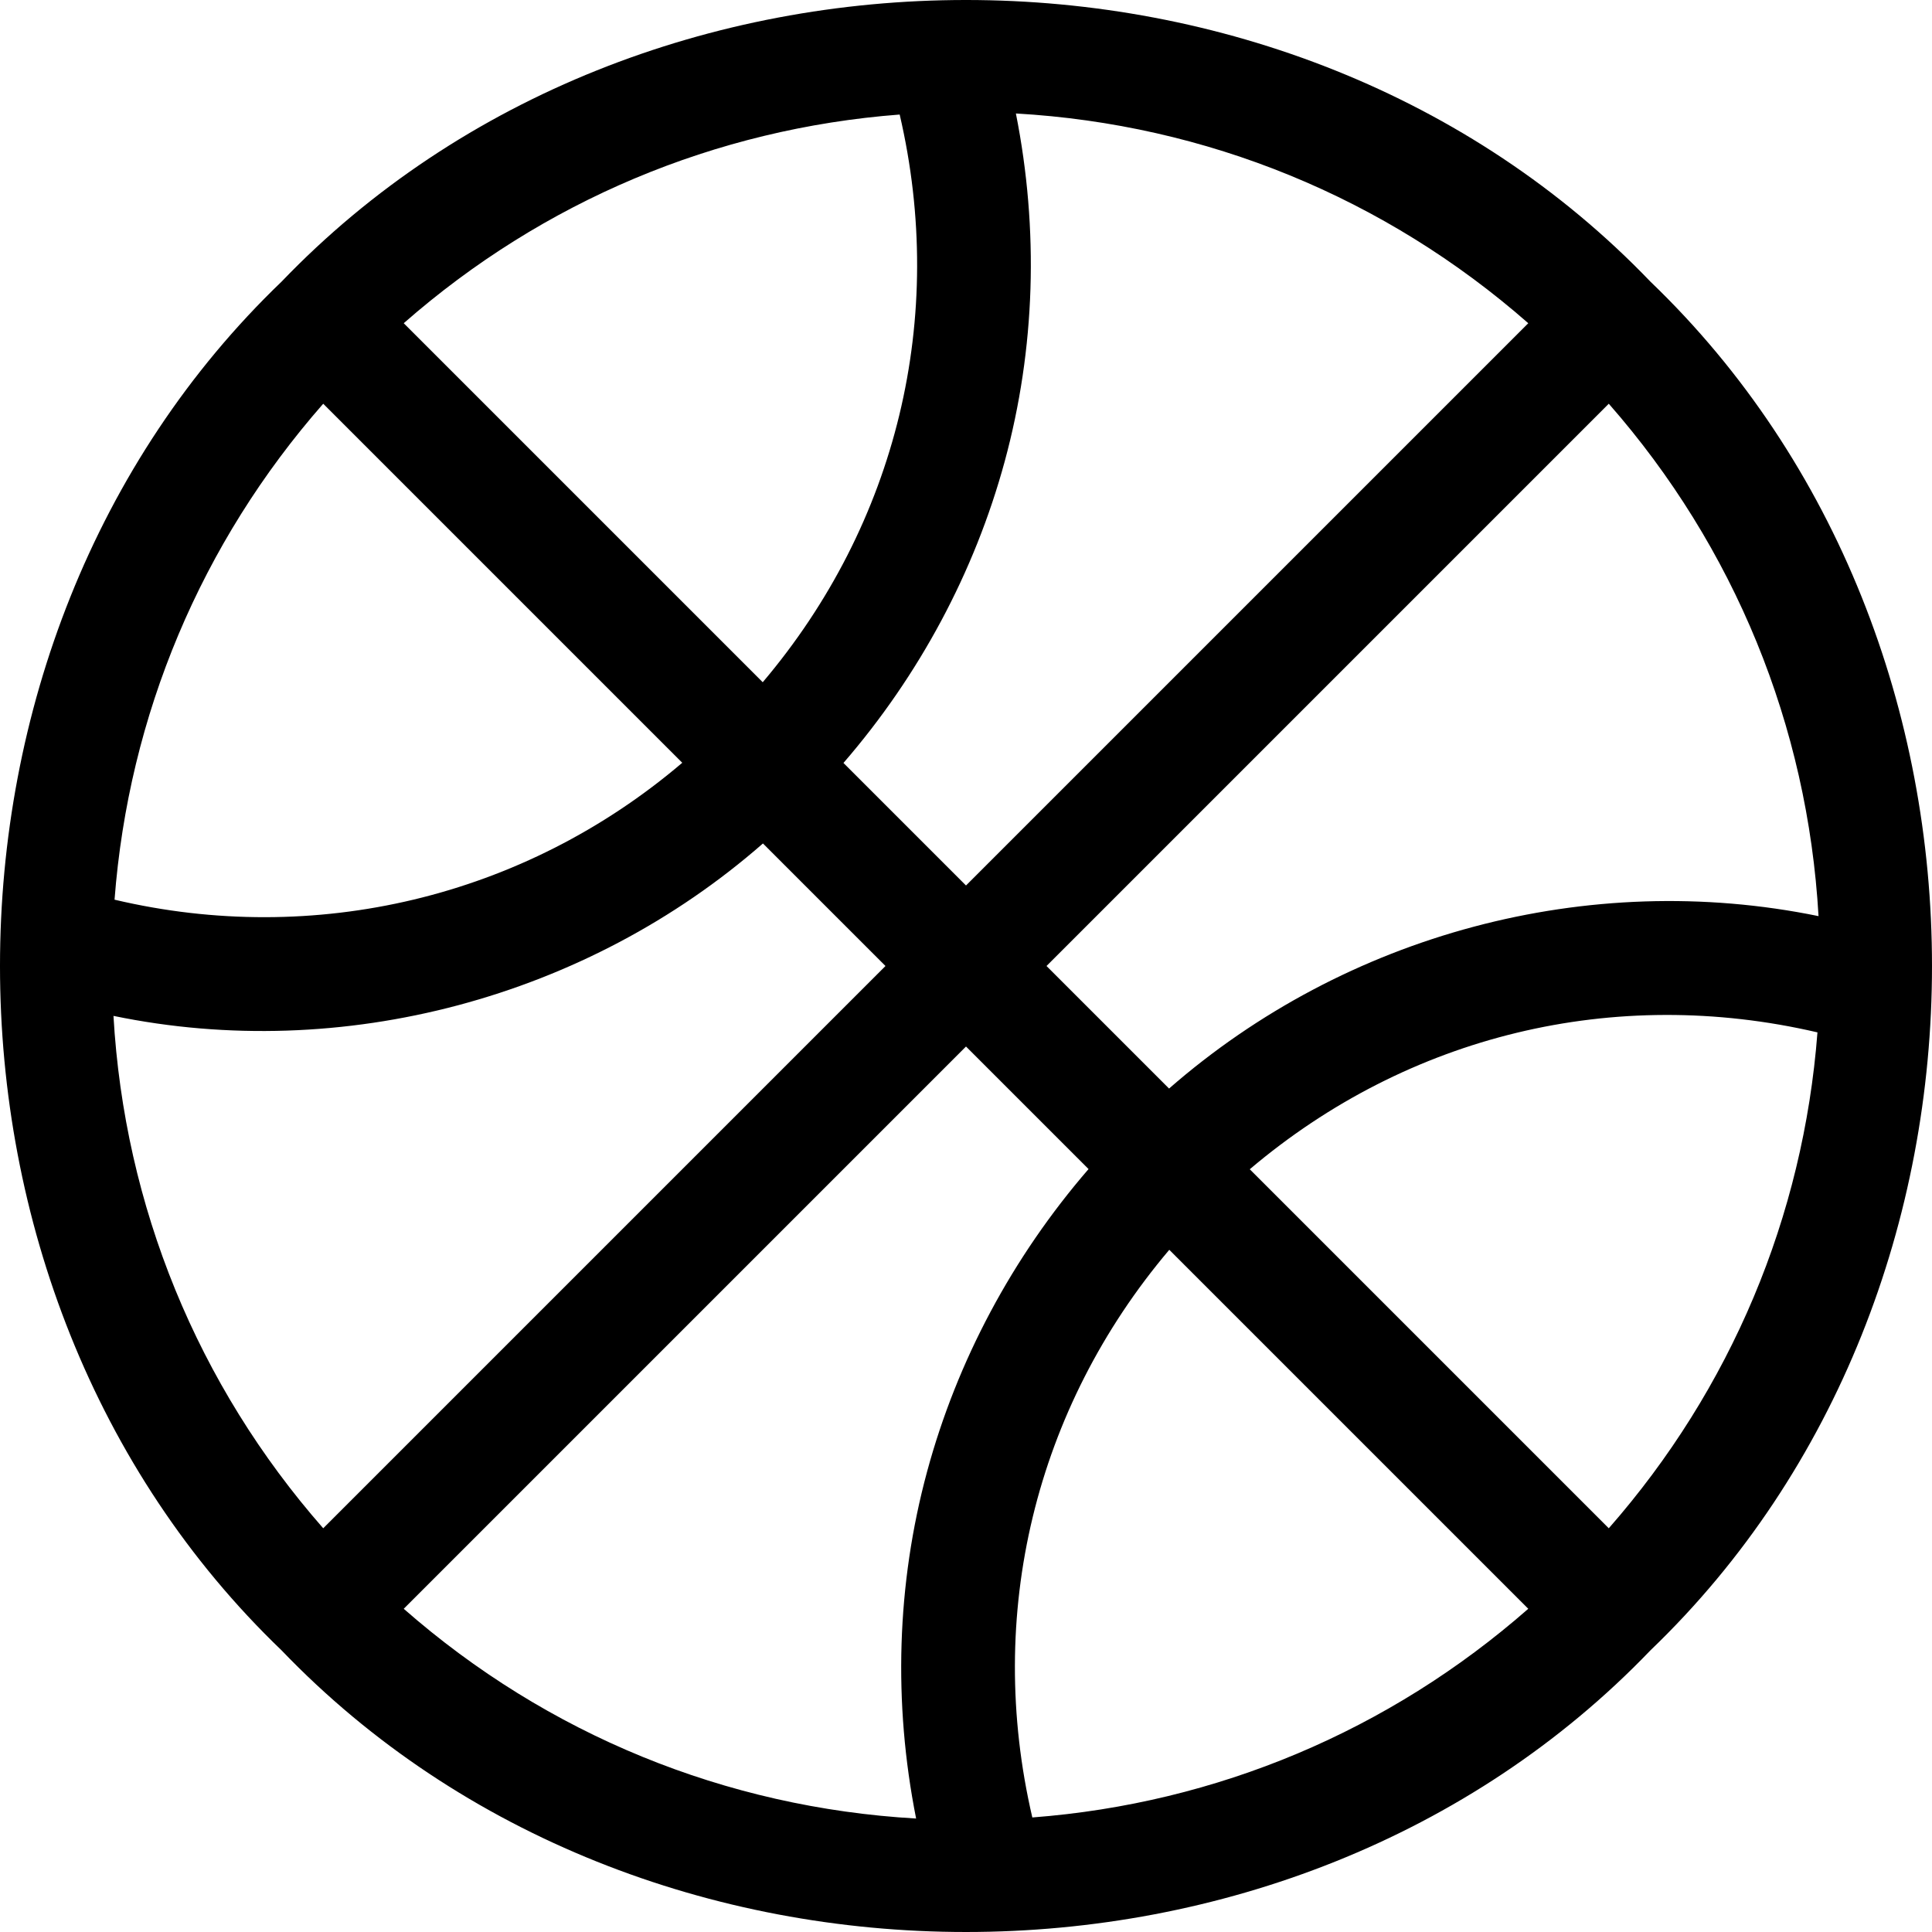 <svg id="Layer_1" enable-background="new 0 0 509.01 509.01" height="512" viewBox="0 0 509.01 509.01" width="512" xmlns="http://www.w3.org/2000/svg"><path d="m434.817 74.193c-94.917-98.926-265.71-98.922-360.624 0-98.926 94.917-98.922 265.71 0 360.624 94.917 98.926 265.71 98.922 360.624 0 98.926-94.917 98.922-265.71 0-360.624zm-193.456 404.922c-50.177-2.872-97.25-22.151-134.993-55.26l148.137-148.137 32.286 32.286c-20.022 23.173-34.633 50.472-42.545 79.737-8.005 29.608-8.948 60.836-2.885 91.374zm66.701-149.84 94.58 94.58c-36.656 32.156-82.11 51.274-130.664 54.979-12.448-53.452.709-107.765 36.084-149.559zm21.206-21.22c41.725-35.352 96.038-48.519 149.564-36.063-3.708 48.548-22.826 93.998-54.978 130.65zm149.847-66.691c-60.723-12.444-124.556 4.77-171.111 45.427l-32.286-32.286 148.137-148.137c33.11 37.744 52.389 84.818 55.26 134.996zm-299.366-40.402c-41.828 35.61-96.979 48.49-149.572 36.069 3.705-48.554 22.823-94.007 54.978-130.663zm-73.381-115.807c36.656-32.155 82.111-51.274 130.664-54.979 12.462 53.492-.693 107.787-36.079 149.564zm158.336 36.403c8.071-29.688 9.035-61.015 2.945-91.662 50.177 2.872 97.25 22.15 134.993 55.26l-148.137 148.136-32.284-32.284c19.966-23.098 34.555-50.289 42.483-79.45zm-234.808 146.091c60.353 12.477 124.7-4.805 171.112-45.428l32.284 32.284-148.137 148.137c-33.109-37.743-52.388-84.816-55.259-134.993z"/></svg>